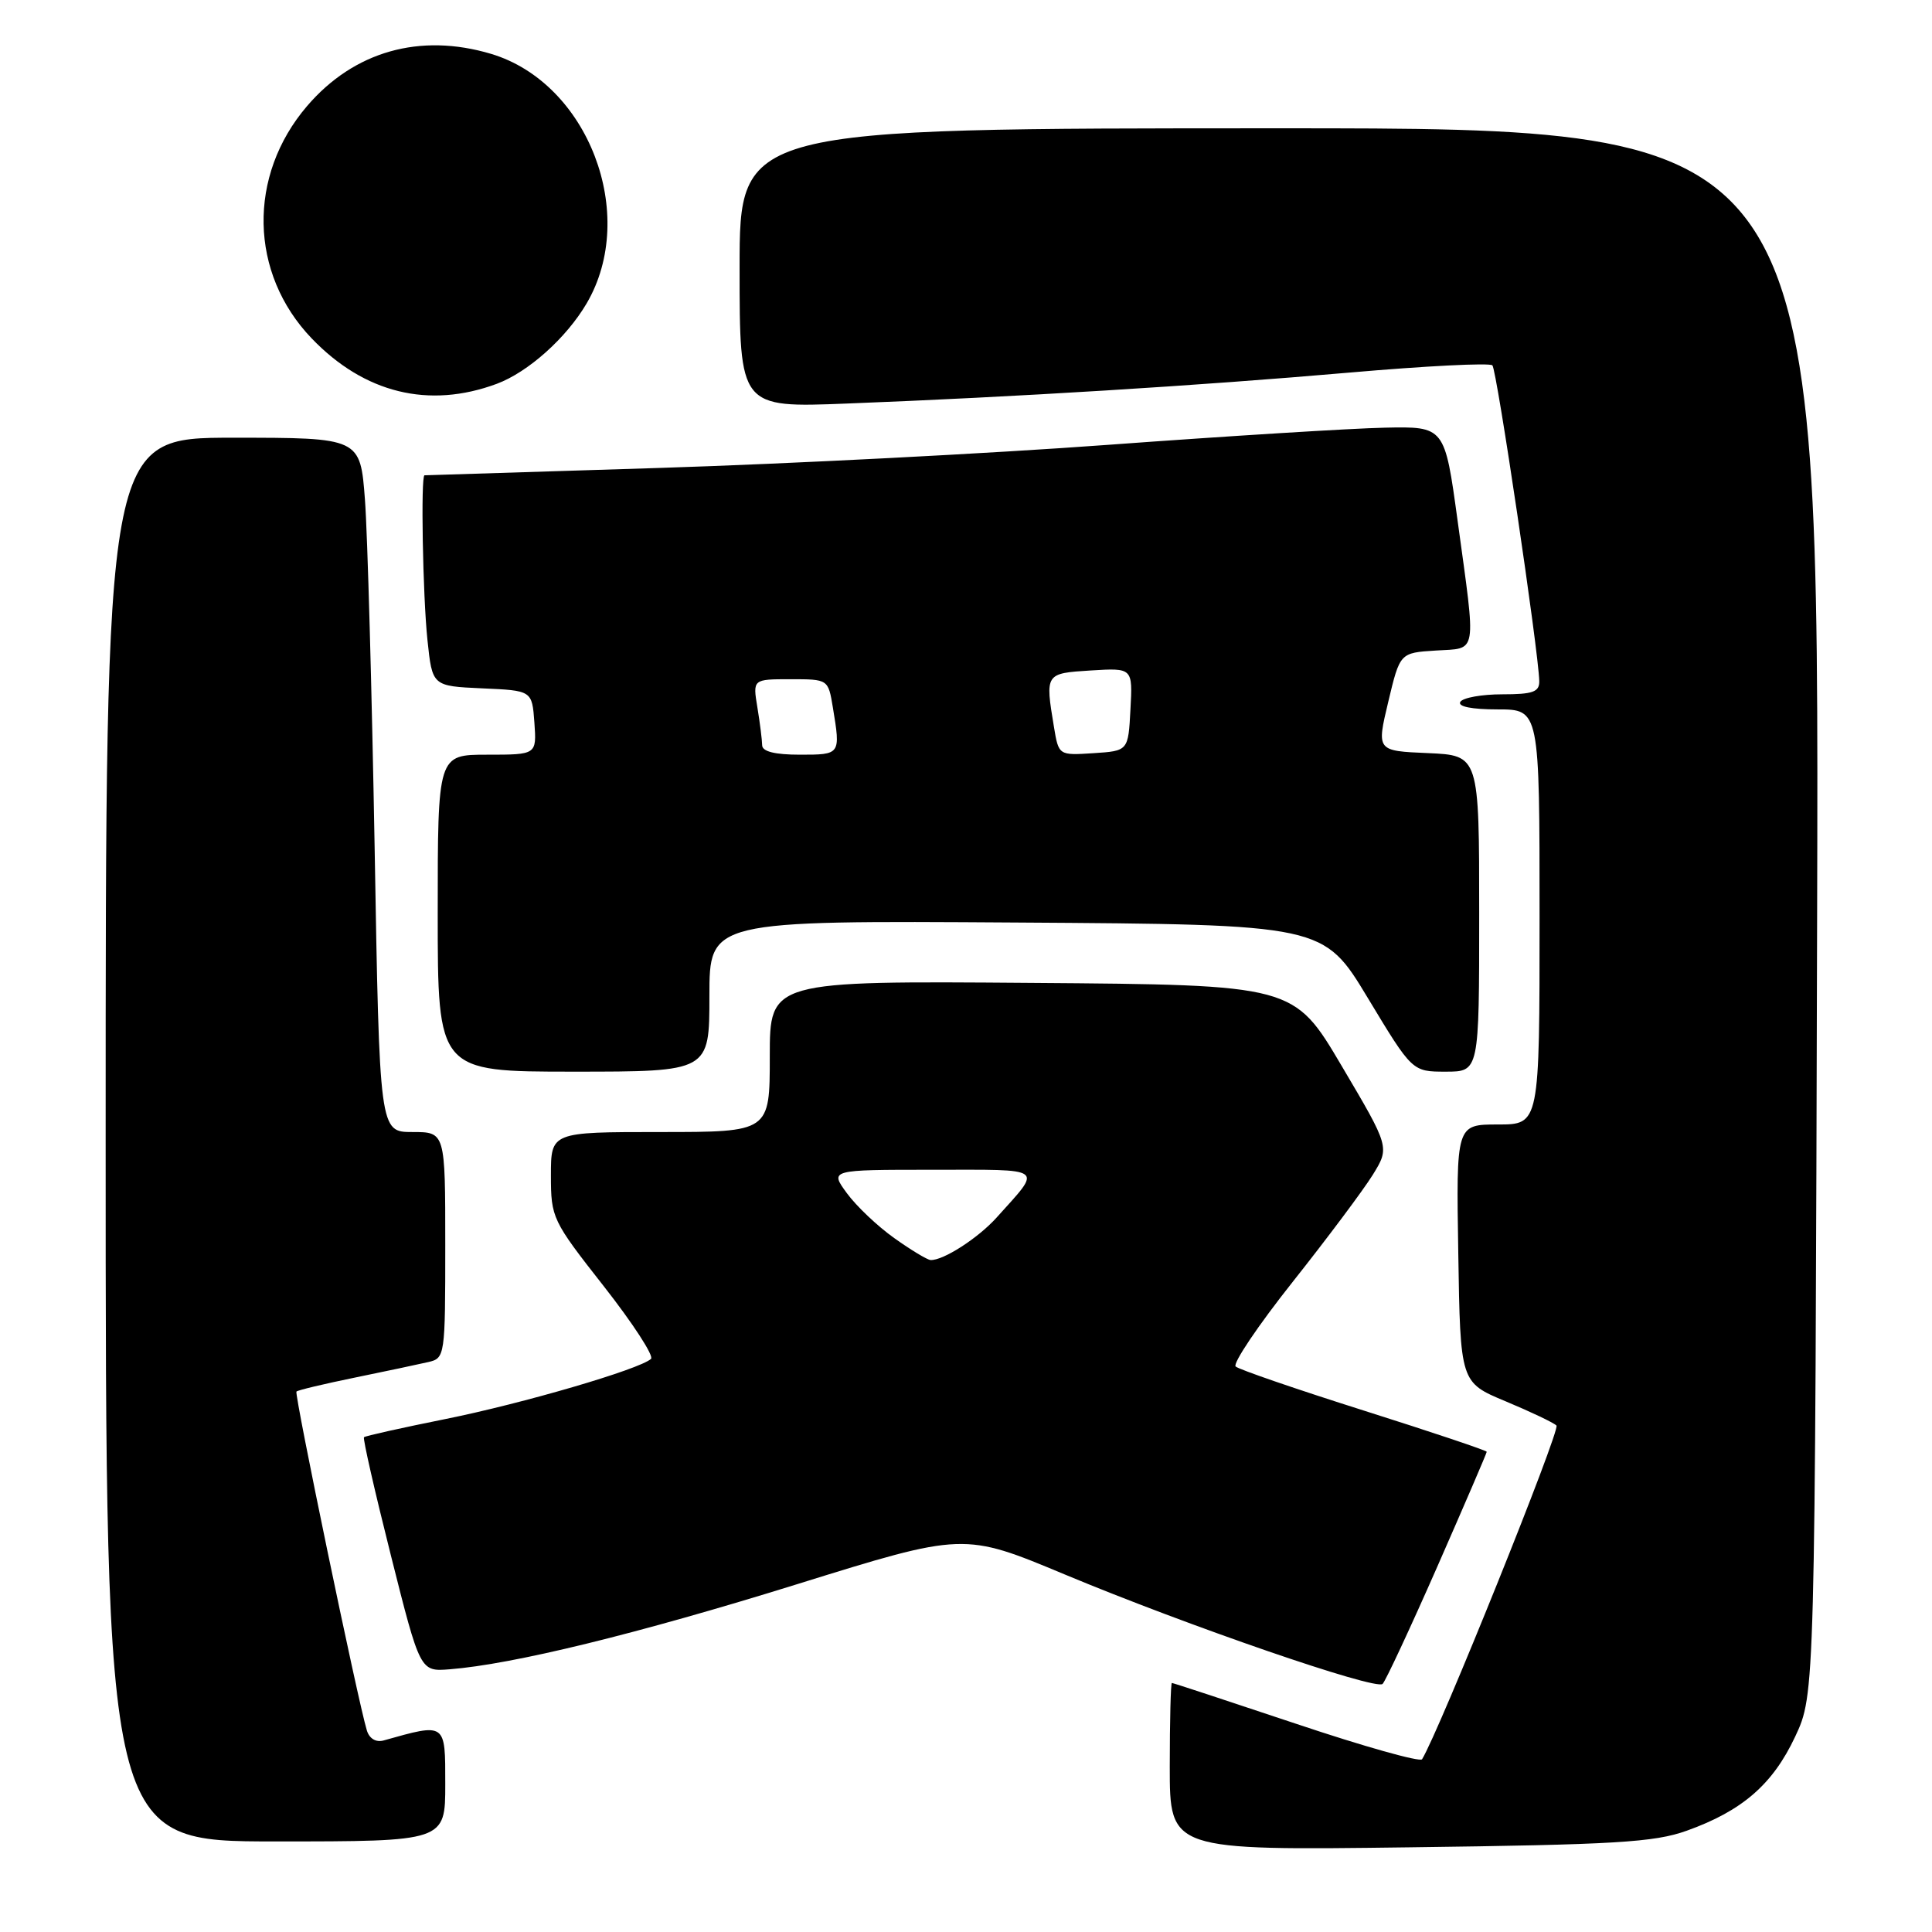 <?xml version="1.0" encoding="UTF-8" standalone="no"?>
<!DOCTYPE svg PUBLIC "-//W3C//DTD SVG 1.1//EN" "http://www.w3.org/Graphics/SVG/1.1/DTD/svg11.dtd" >
<svg xmlns="http://www.w3.org/2000/svg" xmlns:xlink="http://www.w3.org/1999/xlink" version="1.1" viewBox="0 0 256 256">
 <g >
 <path fill="currentColor"
d=" M 223.50 242.58 C 230.85 239.95 234.90 236.44 237.87 230.11 C 240.50 224.50 240.50 224.50 240.78 120.75 C 241.05 17.00 241.05 17.00 169.53 17.00 C 98.00 17.00 98.00 17.00 98.00 35.51 C 98.00 54.03 98.00 54.03 112.25 53.47 C 134.45 52.61 158.81 51.11 178.80 49.37 C 188.87 48.49 197.39 48.06 197.75 48.41 C 198.33 49.00 203.87 86.28 203.96 90.25 C 203.99 91.69 203.11 92.00 199.06 92.00 C 196.34 92.00 193.84 92.45 193.50 93.00 C 193.12 93.62 194.99 94.00 198.44 94.00 C 204.00 94.00 204.00 94.00 204.00 121.50 C 204.00 149.00 204.00 149.00 198.48 149.00 C 192.95 149.00 192.95 149.00 193.23 166.09 C 193.50 183.18 193.50 183.18 199.50 185.68 C 202.80 187.06 205.84 188.50 206.24 188.89 C 206.81 189.42 190.68 229.47 188.43 233.11 C 188.18 233.52 180.68 231.41 171.77 228.42 C 162.86 225.44 155.44 223.00 155.28 223.00 C 155.13 223.00 155.00 227.99 155.00 234.09 C 155.00 245.19 155.00 245.19 186.75 244.78 C 214.04 244.43 219.20 244.12 223.50 242.58 Z  M 59.00 236.42 C 59.00 228.20 59.13 228.29 50.83 230.62 C 49.82 230.90 48.94 230.38 48.61 229.29 C 47.44 225.48 38.97 184.70 39.28 184.39 C 39.46 184.20 42.96 183.37 47.06 182.53 C 51.15 181.69 55.51 180.77 56.75 180.48 C 58.96 179.97 59.00 179.70 59.00 164.98 C 59.00 150.00 59.00 150.00 54.65 150.00 C 50.29 150.00 50.29 150.00 49.64 112.25 C 49.27 91.49 48.70 70.79 48.36 66.25 C 47.74 58.00 47.74 58.00 30.87 58.00 C 14.00 58.00 14.00 58.00 14.00 151.00 C 14.00 244.00 14.00 244.00 36.50 244.00 C 59.00 244.00 59.00 244.00 59.00 236.42 Z  M 190.45 207.59 C 194.05 199.39 197.00 192.54 197.00 192.37 C 197.00 192.20 189.69 189.75 180.75 186.92 C 171.81 184.09 164.15 181.46 163.73 181.07 C 163.31 180.68 166.71 175.62 171.30 169.84 C 175.89 164.05 180.66 157.67 181.90 155.67 C 184.15 152.02 184.15 152.02 177.79 141.26 C 171.44 130.50 171.44 130.50 136.72 130.24 C 102.00 129.97 102.00 129.97 102.00 139.99 C 102.00 150.00 102.00 150.00 87.50 150.00 C 73.00 150.00 73.00 150.00 73.00 155.76 C 73.00 161.37 73.18 161.74 80.01 170.44 C 83.87 175.36 86.68 179.69 86.26 180.06 C 84.73 181.45 69.22 185.98 59.02 188.03 C 53.25 189.19 48.40 190.27 48.23 190.44 C 48.06 190.61 49.67 197.66 51.80 206.12 C 55.67 221.50 55.67 221.50 59.58 221.19 C 67.98 220.53 84.44 216.50 105.60 209.92 C 127.71 203.04 127.71 203.04 141.10 208.63 C 157.42 215.44 182.24 223.99 183.20 223.13 C 183.58 222.78 186.84 215.79 190.45 207.59 Z  M 94.00 131.99 C 94.00 121.98 94.00 121.98 134.68 122.24 C 175.37 122.50 175.37 122.50 181.25 132.25 C 187.13 142.00 187.13 142.00 191.57 142.00 C 196.00 142.00 196.00 142.00 196.00 121.04 C 196.00 100.09 196.00 100.09 189.20 99.79 C 182.40 99.50 182.40 99.50 183.95 93.00 C 185.50 86.50 185.50 86.50 190.25 86.20 C 195.83 85.84 195.62 87.12 193.14 69.00 C 191.43 56.50 191.43 56.50 183.46 56.67 C 179.08 56.76 162.68 57.78 147.00 58.93 C 131.32 60.09 104.55 61.46 87.50 62.00 C 70.45 62.53 56.39 62.97 56.25 62.98 C 55.74 63.02 56.02 78.92 56.64 84.81 C 57.28 90.91 57.28 90.91 63.89 91.21 C 70.50 91.50 70.50 91.50 70.81 95.75 C 71.11 100.00 71.11 100.00 64.56 100.00 C 58.00 100.00 58.00 100.00 58.00 121.00 C 58.00 142.00 58.00 142.00 76.00 142.00 C 94.00 142.00 94.00 142.00 94.00 131.99 Z  M 65.82 50.86 C 69.98 49.31 75.05 44.78 77.74 40.19 C 84.62 28.44 77.94 11.00 65.08 7.14 C 55.65 4.32 46.90 6.80 40.69 14.05 C 32.78 23.29 33.03 36.22 41.30 44.84 C 48.27 52.10 56.82 54.20 65.82 50.86 Z  M 118.50 164.06 C 116.30 162.50 113.47 159.82 112.22 158.11 C 109.94 155.00 109.94 155.00 123.59 155.00 C 138.74 155.00 138.14 154.55 132.05 161.34 C 129.59 164.07 124.96 167.05 123.30 166.96 C 122.86 166.93 120.70 165.63 118.50 164.06 Z  M 100.99 98.75 C 100.98 98.06 100.70 95.81 100.36 93.75 C 99.74 90.00 99.74 90.00 104.74 90.00 C 109.74 90.00 109.74 90.00 110.36 93.75 C 111.39 100.00 111.39 100.00 106.00 100.00 C 102.67 100.00 101.00 99.58 100.99 98.75 Z  M 139.65 96.30 C 138.48 89.23 138.49 89.22 144.54 88.84 C 150.09 88.50 150.09 88.50 149.79 94.00 C 149.50 99.50 149.50 99.50 144.89 99.80 C 140.28 100.10 140.28 100.10 139.65 96.30 Z "/>
</g>
</svg>